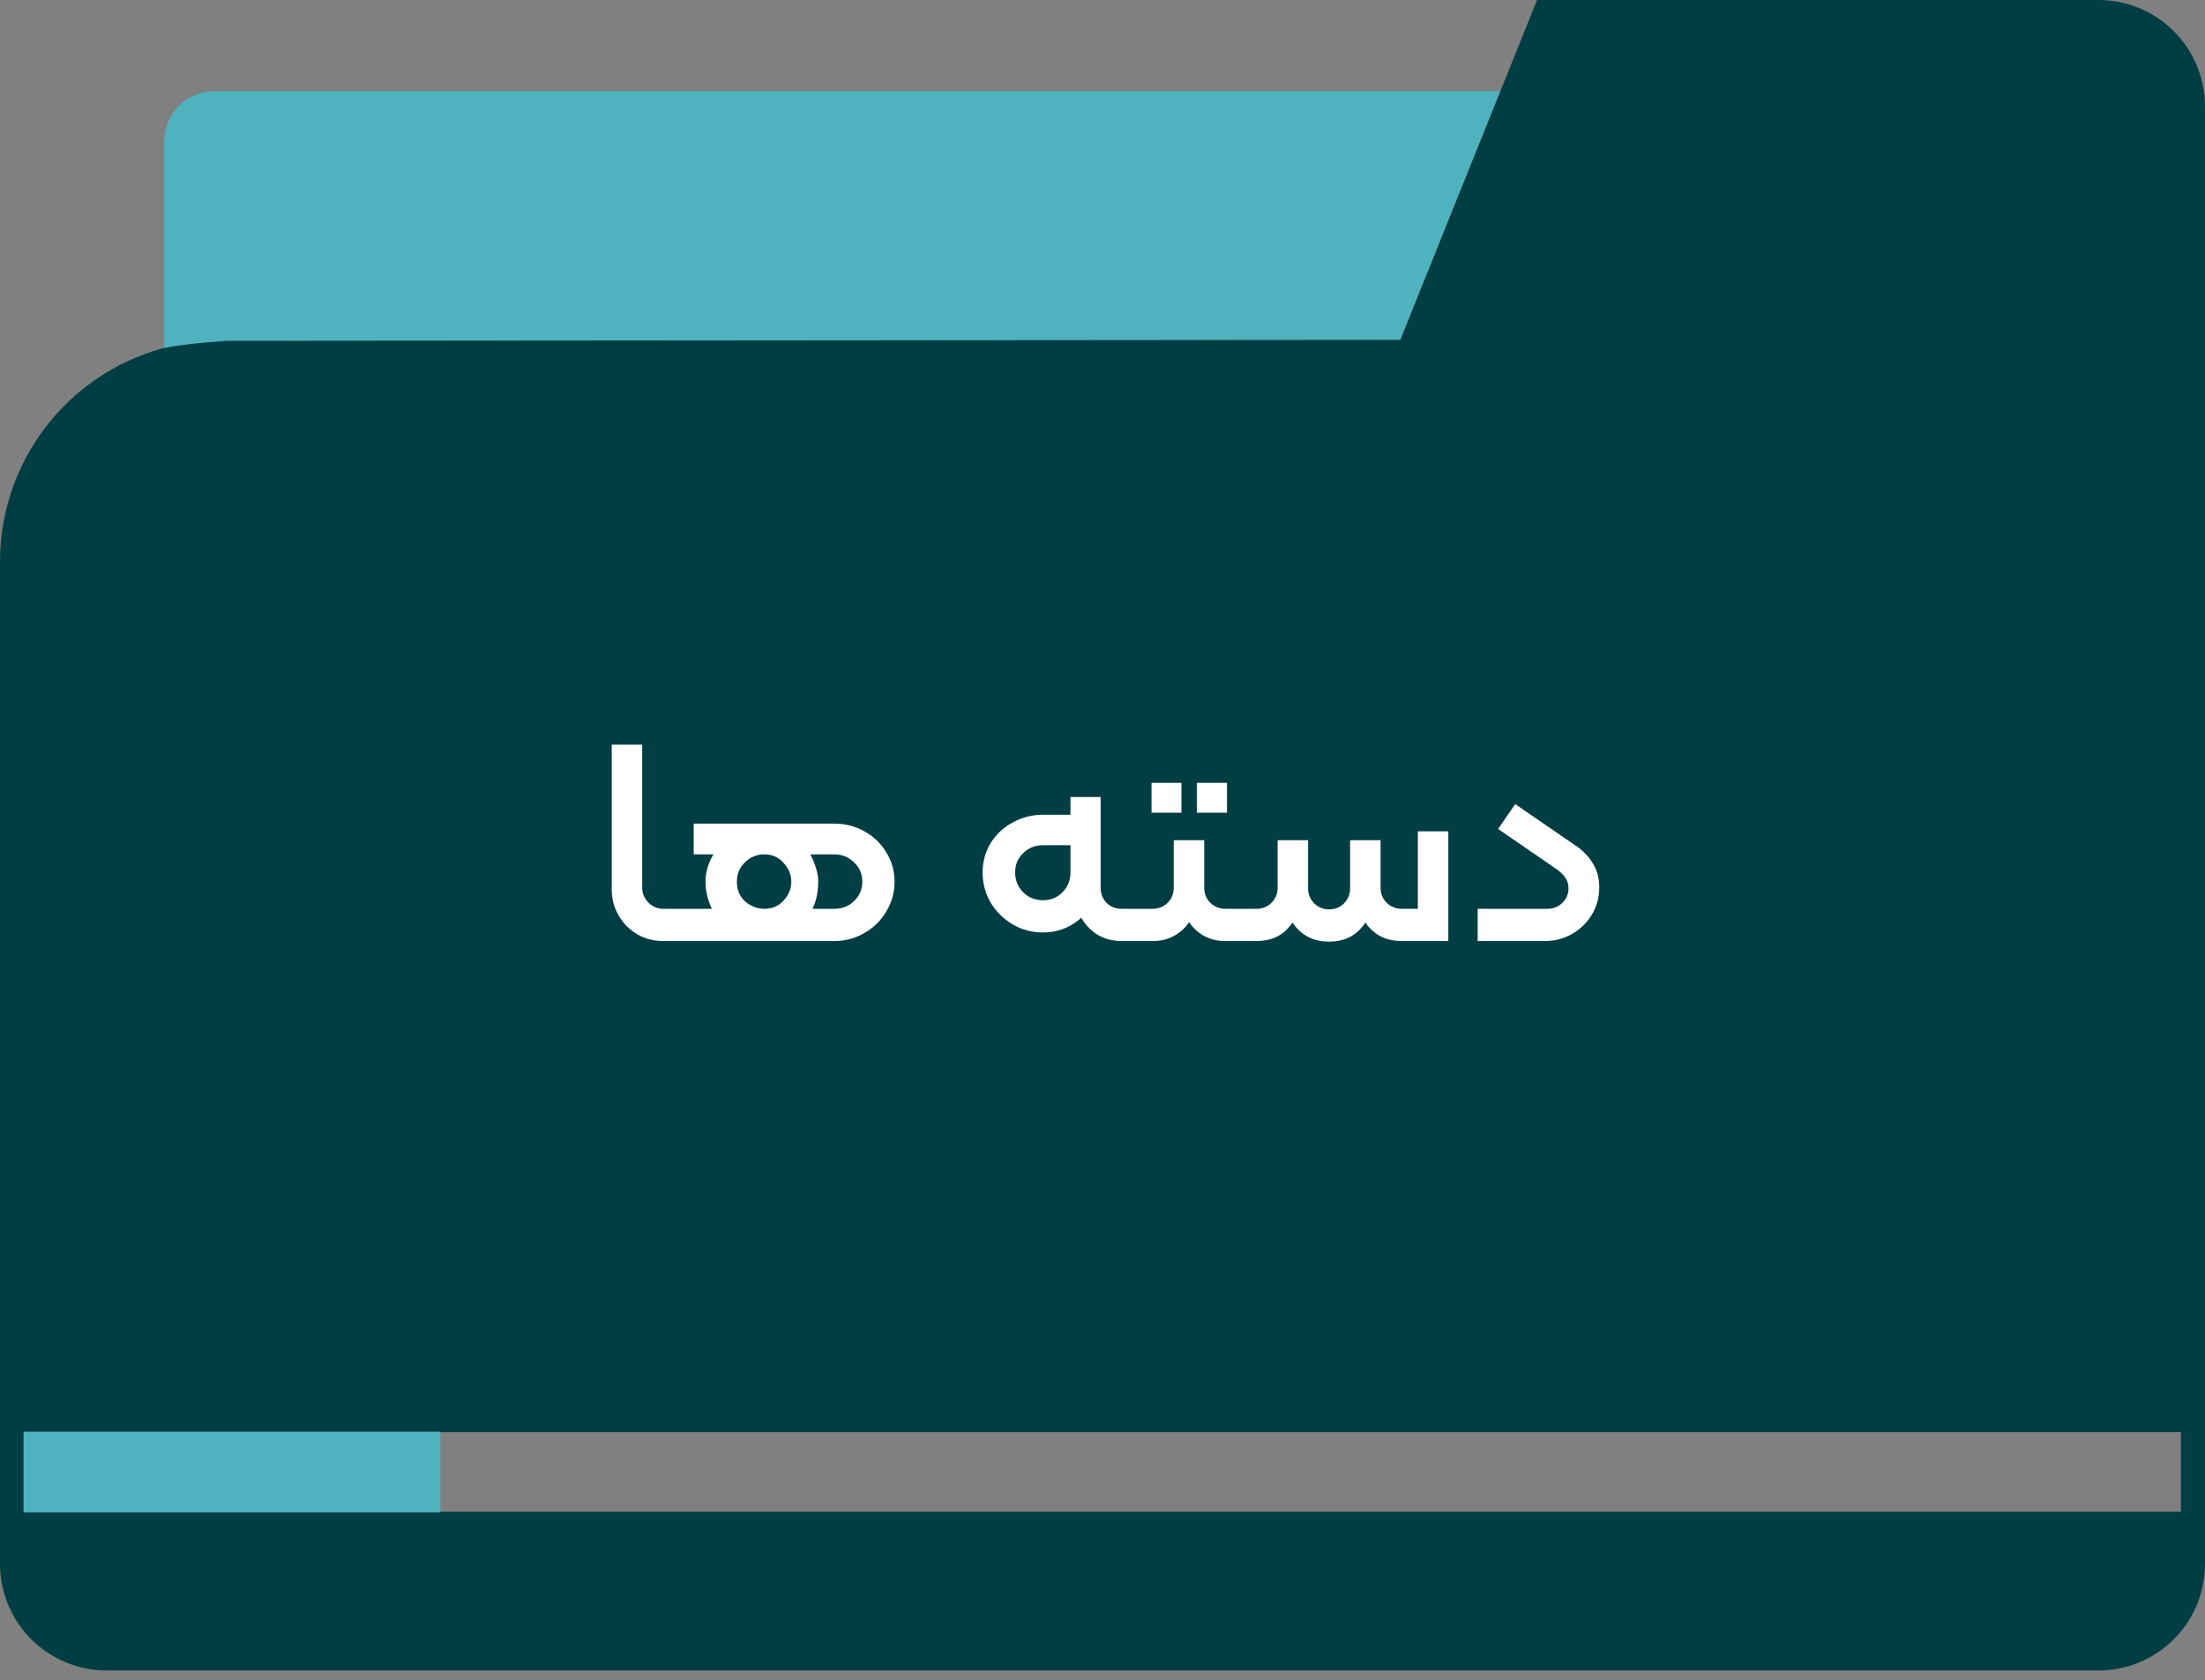 <svg width="164" height="125" viewBox="0 0 164 125" fill="none" xmlns="http://www.w3.org/2000/svg">
<rect x="0" y="0" width="164" height="125" fill="#808080" stroke="none"/>
<path d="M15.952 6.781H111.584L111.292 7.521L104.148 25.286L16.943 25.358C16.943 25.358 13.783 25.534 12.028 25.931L12.21 25.867V10.52C12.21 10.029 12.307 9.543 12.495 9.089C12.683 8.635 12.959 8.223 13.306 7.875C13.654 7.528 14.066 7.253 14.52 7.065C14.974 6.877 15.46 6.781 15.952 6.781Z" fill="#4FB3BF"/>
<path d="M16.948 25.355L104.153 25.283L111.298 7.519L114.319 1.49287e-05H156.061C157.104 -0.002 158.138 0.202 159.102 0.6C160.066 0.998 160.942 1.583 161.679 2.321C162.417 3.058 163.002 3.934 163.4 4.898C163.798 5.862 164.002 6.896 164 7.939V116.322C164.002 117.365 163.798 118.398 163.4 119.362C163.002 120.326 162.417 121.202 161.679 121.94C160.942 122.678 160.066 123.262 159.102 123.66C158.138 124.059 157.104 124.263 156.061 124.261H7.939C5.833 124.261 3.814 123.424 2.325 121.935C0.836 120.447 0 118.427 0 116.322V41.739C0.009 38.155 1.188 34.671 3.357 31.817C5.527 28.963 8.569 26.896 12.021 25.929C13.783 25.532 16.948 25.355 16.948 25.355ZM1.772 106.534V112.45H162.207V106.534H1.772Z" fill="#003E43"/>
<path d="M1.75 106.5H32.75V112.5H1.75V106.5Z" fill="#4FB3BF"/>
<path d="M49.326 70C48.622 70 47.977 69.831 47.39 69.494C46.803 69.142 46.341 68.673 46.004 68.086C45.666 67.499 45.498 66.854 45.498 66.15V55.392H47.764V66.018C47.764 66.458 47.918 66.832 48.226 67.14C48.534 67.448 48.901 67.602 49.326 67.602H50.404C50.55 67.602 50.624 67.675 50.624 67.822V69.78C50.624 69.927 50.55 70 50.404 70H49.326ZM56.853 67.602C57.44 67.602 57.917 67.397 58.283 66.986C58.665 66.575 58.855 66.106 58.855 65.578C58.855 65.065 58.665 64.603 58.283 64.192C57.917 63.767 57.44 63.554 56.853 63.554C56.281 63.554 55.797 63.752 55.401 64.148C55.005 64.529 54.807 65.006 54.807 65.578C54.807 66.194 55.013 66.685 55.423 67.052C55.849 67.419 56.325 67.602 56.853 67.602H62.067C62.639 67.602 63.123 67.411 63.519 67.03C63.93 66.634 64.135 66.15 64.135 65.578C64.135 65.006 63.93 64.529 63.519 64.148C63.123 63.752 62.639 63.554 62.067 63.554H51.595V61.266H62.067C62.874 61.266 63.615 61.457 64.289 61.838C64.979 62.219 65.521 62.74 65.917 63.4C66.328 64.06 66.533 64.786 66.533 65.578C66.533 66.385 66.328 67.125 65.917 67.8C65.521 68.475 64.979 69.01 64.289 69.406C63.6 69.802 62.859 70 62.067 70H56.721C55.885 70 55.145 69.787 54.499 69.362C53.854 68.937 53.355 68.387 53.003 67.712C52.651 67.023 52.475 66.311 52.475 65.578C52.475 64.903 52.659 64.251 53.025 63.62C53.407 62.989 53.927 62.476 54.587 62.08C55.262 61.684 56.017 61.486 56.853 61.486C57.792 61.486 58.555 61.728 59.141 62.212C59.743 62.696 60.175 63.261 60.439 63.906C60.718 64.537 60.857 65.094 60.857 65.578C60.857 66.487 60.652 67.279 60.241 67.954C59.831 68.629 59.303 69.142 58.657 69.494C58.027 69.831 57.381 70 56.721 70H50.363L50.385 67.602H56.853ZM77.571 69.362C76.764 69.362 76.016 69.164 75.327 68.768C74.637 68.357 74.087 67.815 73.677 67.14C73.281 66.451 73.083 65.703 73.083 64.896C73.083 64.104 73.281 63.378 73.677 62.718C74.087 62.058 74.637 61.545 75.327 61.178C76.016 60.797 76.764 60.606 77.571 60.606H79.617V59.286H81.861V64.896C81.861 65.703 81.67 66.451 81.289 67.14C80.922 67.829 80.409 68.372 79.749 68.768C79.103 69.164 78.377 69.362 77.571 69.362ZM77.571 66.964C78.157 66.964 78.641 66.766 79.023 66.37C79.419 65.974 79.617 65.483 79.617 64.896V62.872H77.571C76.984 62.872 76.493 63.07 76.097 63.466C75.701 63.847 75.503 64.324 75.503 64.896C75.503 65.483 75.701 65.974 76.097 66.37C76.493 66.766 76.984 66.964 77.571 66.964ZM83.423 70C82.733 70 82.117 69.831 81.575 69.494C81.047 69.157 80.636 68.695 80.343 68.108C80.049 67.521 79.903 66.876 79.903 66.172V62.498H81.861V66.04C81.861 66.48 82.007 66.854 82.301 67.162C82.609 67.455 82.983 67.602 83.423 67.602H84.413C84.559 67.602 84.633 67.675 84.633 67.822V69.78C84.633 69.927 84.559 70 84.413 70H83.423ZM84.197 67.822C84.197 67.675 84.27 67.602 84.417 67.602H85.737C86.162 67.602 86.529 67.455 86.837 67.162C87.145 66.854 87.299 66.48 87.299 66.04V62.498H89.565V66.04C89.565 66.48 89.719 66.854 90.027 67.162C90.335 67.455 90.702 67.602 91.127 67.602H92.469C92.616 67.602 92.689 67.675 92.689 67.822V69.78C92.689 69.927 92.616 70 92.469 70H91.127C90.555 70 90.034 69.875 89.565 69.626C89.11 69.377 88.736 69.032 88.443 68.592C88.15 69.032 87.768 69.377 87.299 69.626C86.844 69.875 86.324 70 85.737 70H84.417C84.27 70 84.197 69.927 84.197 69.78V67.822ZM85.649 58.23H87.871V60.452H85.649V58.23ZM89.015 58.23H91.259V60.452H89.015V58.23ZM104.244 70C103.202 70 102.374 69.633 101.758 68.9C101.156 68.167 100.856 67.257 100.856 66.172V62.498H102.682V66.04C102.682 66.48 102.836 66.854 103.144 67.162C103.452 67.455 103.818 67.602 104.244 67.602H105.454V61.838H107.72V70H104.244ZM92.474 70C92.327 70 92.254 69.927 92.254 69.78V67.822C92.254 67.675 92.327 67.602 92.474 67.602H93.464C93.889 67.602 94.256 67.455 94.564 67.162C94.872 66.854 95.026 66.48 95.026 66.04V62.498H96.852V66.172C96.852 67.257 96.544 68.167 95.928 68.9C95.326 69.633 94.505 70 93.464 70H92.474ZM98.854 70.044C97.812 70.044 96.984 69.677 96.368 68.944C95.766 68.211 95.466 67.301 95.466 66.216V62.498H97.292V66.084C97.292 66.524 97.446 66.898 97.754 67.206C98.062 67.499 98.428 67.646 98.854 67.646C99.294 67.646 99.66 67.499 99.954 67.206C100.262 66.898 100.416 66.524 100.416 66.084V62.498H102.242V66.216C102.242 67.301 101.934 68.211 101.318 68.944C100.716 69.677 99.895 70.044 98.854 70.044ZM109.905 67.602H115.097C115.537 67.602 115.904 67.455 116.197 67.162C116.505 66.869 116.659 66.509 116.659 66.084C116.659 65.791 116.586 65.534 116.439 65.314C116.293 65.079 116.051 64.845 115.713 64.61L111.423 61.662L112.699 59.814L117.341 63.004C117.855 63.385 118.251 63.825 118.529 64.324C118.808 64.808 118.947 65.373 118.947 66.018C118.947 66.751 118.764 67.426 118.397 68.042C118.031 68.643 117.539 69.12 116.923 69.472C116.307 69.824 115.633 70 114.899 70H109.905V67.602Z" fill="white"/>
</svg>
